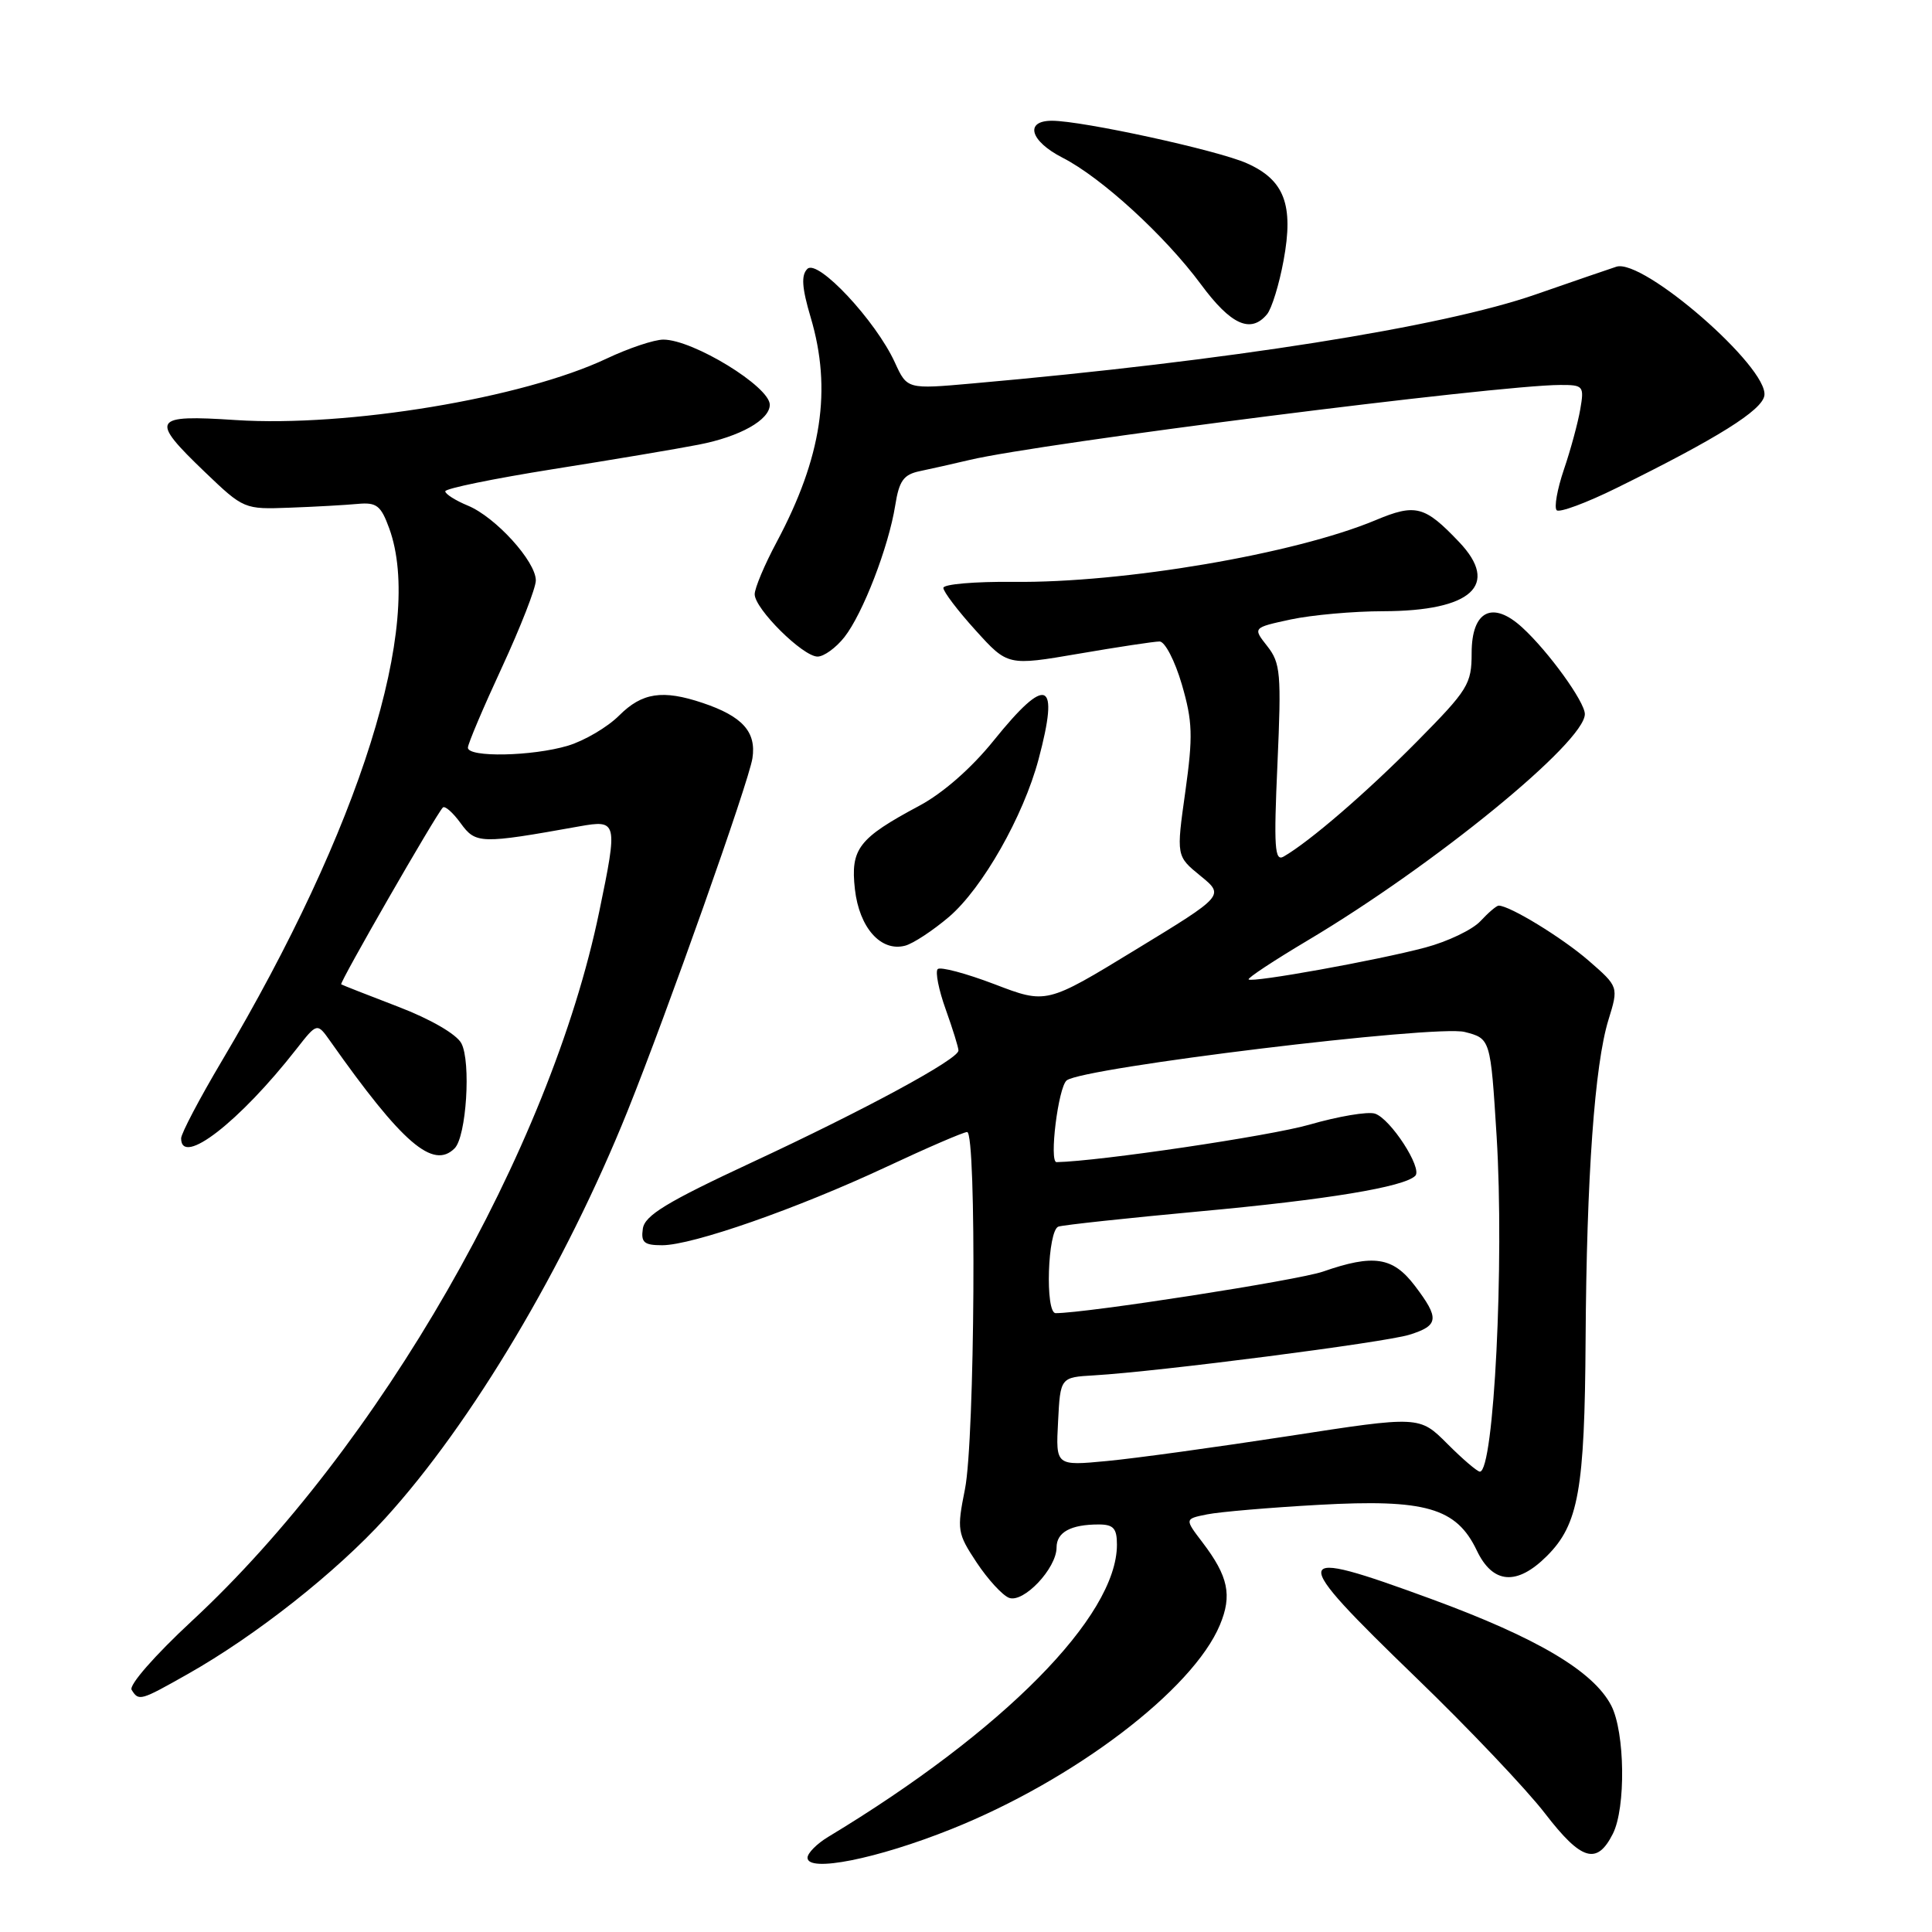 <?xml version="1.0" encoding="UTF-8" standalone="no"?>
<!DOCTYPE svg PUBLIC "-//W3C//DTD SVG 1.1//EN" "http://www.w3.org/Graphics/SVG/1.1/DTD/svg11.dtd" >
<svg xmlns="http://www.w3.org/2000/svg" xmlns:xlink="http://www.w3.org/1999/xlink" version="1.1" viewBox="0 0 256 256">
 <g >
 <path fill="currentColor"
d=" M 126.05 242.37 C 142.35 235.85 158.05 223.91 161.64 215.32 C 163.29 211.38 162.76 208.88 159.34 204.38 C 156.96 201.26 156.96 201.26 159.96 200.66 C 161.61 200.33 168.25 199.76 174.73 199.40 C 188.90 198.61 192.98 199.79 195.68 205.44 C 197.80 209.90 201.00 210.15 204.98 206.17 C 209.16 202.00 209.98 197.41 210.10 177.50 C 210.23 155.91 211.30 141.06 213.13 135.13 C 214.48 130.75 214.48 130.75 210.49 127.28 C 207.01 124.26 200.05 120.00 198.58 120.00 C 198.30 120.00 197.21 120.93 196.16 122.06 C 195.11 123.19 191.83 124.76 188.87 125.55 C 182.55 127.24 165.91 130.24 165.45 129.78 C 165.27 129.60 168.81 127.27 173.31 124.59 C 190.08 114.61 210.00 98.34 210.00 94.62 C 210.00 93.00 205.19 86.34 201.72 83.16 C 197.77 79.53 195.00 80.92 195.00 86.53 C 195.00 90.65 194.54 91.39 187.75 98.26 C 181.08 105.01 173.54 111.51 170.09 113.50 C 168.90 114.19 168.77 112.31 169.27 101.20 C 169.80 89.23 169.68 87.86 167.92 85.62 C 165.99 83.17 165.99 83.17 171.04 82.08 C 173.82 81.49 179.34 80.99 183.30 80.99 C 195.01 80.96 198.77 77.52 193.34 71.82 C 188.78 67.02 187.58 66.70 182.26 68.93 C 171.57 73.40 148.85 77.27 134.25 77.10 C 129.16 77.05 125.00 77.41 125.00 77.90 C 125.00 78.40 126.92 80.93 129.27 83.52 C 133.53 88.23 133.53 88.23 142.94 86.62 C 148.12 85.73 152.94 85.00 153.65 85.00 C 154.36 85.00 155.68 87.55 156.60 90.69 C 158.03 95.61 158.09 97.53 157.06 104.91 C 155.86 113.44 155.86 113.44 159.06 116.05 C 162.26 118.66 162.26 118.66 150.46 125.85 C 138.66 133.05 138.66 133.05 131.77 130.41 C 127.99 128.97 124.60 128.07 124.25 128.41 C 123.91 128.76 124.38 131.17 125.32 133.77 C 126.25 136.37 127.01 138.82 127.00 139.20 C 127.00 140.35 114.62 147.05 99.57 154.05 C 88.34 159.28 85.44 161.05 85.18 162.80 C 84.91 164.63 85.34 165.00 87.74 165.00 C 91.75 165.00 105.62 160.15 117.40 154.64 C 122.84 152.09 127.68 150.00 128.15 150.00 C 129.42 150.00 129.18 190.77 127.86 197.33 C 126.78 202.73 126.85 203.17 129.41 207.04 C 130.89 209.27 132.82 211.38 133.70 211.72 C 135.62 212.45 140.00 207.82 140.00 205.05 C 140.00 203.03 141.88 202.00 145.58 202.00 C 147.54 202.00 148.00 202.51 148.00 204.68 C 148.00 214.16 132.94 229.40 109.75 243.39 C 108.24 244.30 107.00 245.55 107.00 246.16 C 107.00 248.15 116.18 246.32 126.05 242.37 Z  M 213.71 242.99 C 215.45 239.56 215.32 229.53 213.50 226.00 C 211.14 221.44 203.65 217.01 189.61 211.86 C 170.65 204.91 170.50 205.72 187.63 222.29 C 194.58 229.00 202.28 237.11 204.73 240.30 C 209.54 246.55 211.60 247.17 213.71 242.99 Z  M 24.88 221.82 C 33.91 216.72 44.54 208.33 51.06 201.16 C 62.51 188.58 74.86 167.82 83.15 147.23 C 88.41 134.14 99.20 103.67 99.70 100.48 C 100.24 96.98 98.38 94.91 93.10 93.14 C 87.80 91.36 85.08 91.77 82.04 94.81 C 80.50 96.35 77.44 98.15 75.25 98.81 C 70.53 100.22 62.00 100.39 62.00 99.07 C 62.00 98.56 64.03 93.78 66.50 88.45 C 68.97 83.11 71.00 77.92 71.00 76.91 C 71.00 74.39 65.67 68.52 62.00 67.00 C 60.35 66.32 59.00 65.46 59.00 65.10 C 59.00 64.73 65.41 63.42 73.25 62.17 C 81.09 60.93 89.78 59.47 92.57 58.92 C 98.05 57.86 102.00 55.64 102.00 53.63 C 102.00 51.23 91.83 45.00 87.90 45.00 C 86.68 45.00 83.31 46.13 80.39 47.51 C 69.27 52.77 46.04 56.62 31.25 55.66 C 20.13 54.93 19.80 55.50 27.16 62.56 C 32.29 67.47 32.37 67.50 38.41 67.27 C 41.76 67.15 45.80 66.92 47.40 66.77 C 49.90 66.54 50.47 66.98 51.57 70.00 C 56.21 82.71 47.74 109.67 29.39 140.59 C 26.43 145.58 24.00 150.20 24.00 150.84 C 24.00 154.65 31.72 148.67 39.28 139.00 C 42.02 135.50 42.02 135.50 43.76 137.96 C 53.31 151.50 57.39 155.01 60.24 152.16 C 61.80 150.60 62.43 140.67 61.13 138.24 C 60.48 137.03 57.05 135.04 52.77 133.40 C 48.77 131.87 45.37 130.53 45.21 130.43 C 44.93 130.26 57.73 107.99 58.68 107.00 C 58.95 106.73 60.01 107.66 61.04 109.08 C 63.04 111.83 63.64 111.85 76.75 109.50 C 81.82 108.60 81.88 108.84 79.41 120.76 C 72.90 152.31 50.22 191.80 25.42 214.79 C 20.51 219.35 17.06 223.29 17.44 223.91 C 18.39 225.44 18.58 225.38 24.88 221.82 Z  M 125.76 121.48 C 130.19 117.68 135.60 108.16 137.61 100.63 C 140.42 90.09 138.73 89.37 131.69 98.10 C 128.73 101.78 124.93 105.11 121.79 106.78 C 113.75 111.08 112.68 112.47 113.28 117.83 C 113.86 122.93 116.72 126.15 119.93 125.31 C 121.00 125.03 123.62 123.30 125.76 121.48 Z  M 111.89 84.42 C 114.33 81.31 117.74 72.49 118.62 66.98 C 119.14 63.69 119.73 62.88 121.88 62.43 C 123.32 62.13 126.30 61.46 128.50 60.94 C 137.92 58.71 198.38 51.03 206.72 51.01 C 209.81 51.00 209.93 51.14 209.39 54.25 C 209.08 56.04 208.11 59.63 207.22 62.23 C 206.34 64.83 205.91 67.25 206.27 67.61 C 206.63 67.96 210.20 66.64 214.21 64.66 C 227.60 58.06 233.49 54.37 233.79 52.41 C 234.34 48.67 217.72 34.21 214.18 35.34 C 213.25 35.64 208.45 37.29 203.50 39.01 C 191.08 43.34 162.72 47.82 128.85 50.81 C 120.20 51.58 120.20 51.58 118.58 48.04 C 116.05 42.50 108.34 34.26 106.98 35.63 C 106.14 36.46 106.25 38.12 107.42 42.06 C 110.26 51.62 108.90 60.61 102.90 71.85 C 101.30 74.84 100.00 77.94 100.00 78.74 C 100.00 80.67 106.38 87.00 108.33 87.00 C 109.17 87.00 110.77 85.84 111.89 84.42 Z  M 167.89 41.64 C 168.51 40.89 169.50 37.68 170.08 34.52 C 171.45 27.13 170.19 23.83 165.18 21.62 C 161.27 19.89 143.40 16.00 139.39 16.00 C 135.72 16.00 136.49 18.70 140.80 20.90 C 145.95 23.53 154.37 31.24 159.14 37.69 C 163.10 43.05 165.73 44.24 167.89 41.64 Z  M 191.77 191.30 C 188.08 187.61 188.08 187.61 170.79 190.28 C 161.28 191.74 150.44 193.24 146.70 193.59 C 139.89 194.24 139.89 194.24 140.20 188.37 C 140.50 182.50 140.50 182.50 145.00 182.24 C 153.53 181.74 183.51 177.88 186.75 176.86 C 190.67 175.64 190.77 174.70 187.45 170.34 C 184.56 166.55 182.00 166.16 175.31 168.49 C 172.02 169.64 143.96 174.00 139.88 174.00 C 138.46 174.00 138.81 163.00 140.25 162.53 C 140.94 162.31 149.38 161.40 159.00 160.51 C 175.82 158.97 186.06 157.28 187.53 155.80 C 188.52 154.81 184.24 148.21 182.18 147.56 C 181.23 147.26 177.32 147.92 173.48 149.03 C 168.29 150.52 145.70 153.87 140.00 153.99 C 138.99 154.01 140.22 144.06 141.34 143.16 C 143.44 141.46 190.30 135.76 194.08 136.74 C 197.50 137.62 197.50 137.62 198.31 150.56 C 199.34 167.22 197.96 195.00 196.09 195.00 C 195.75 195.00 193.80 193.34 191.77 191.30 Z "/>
</g>
</svg>